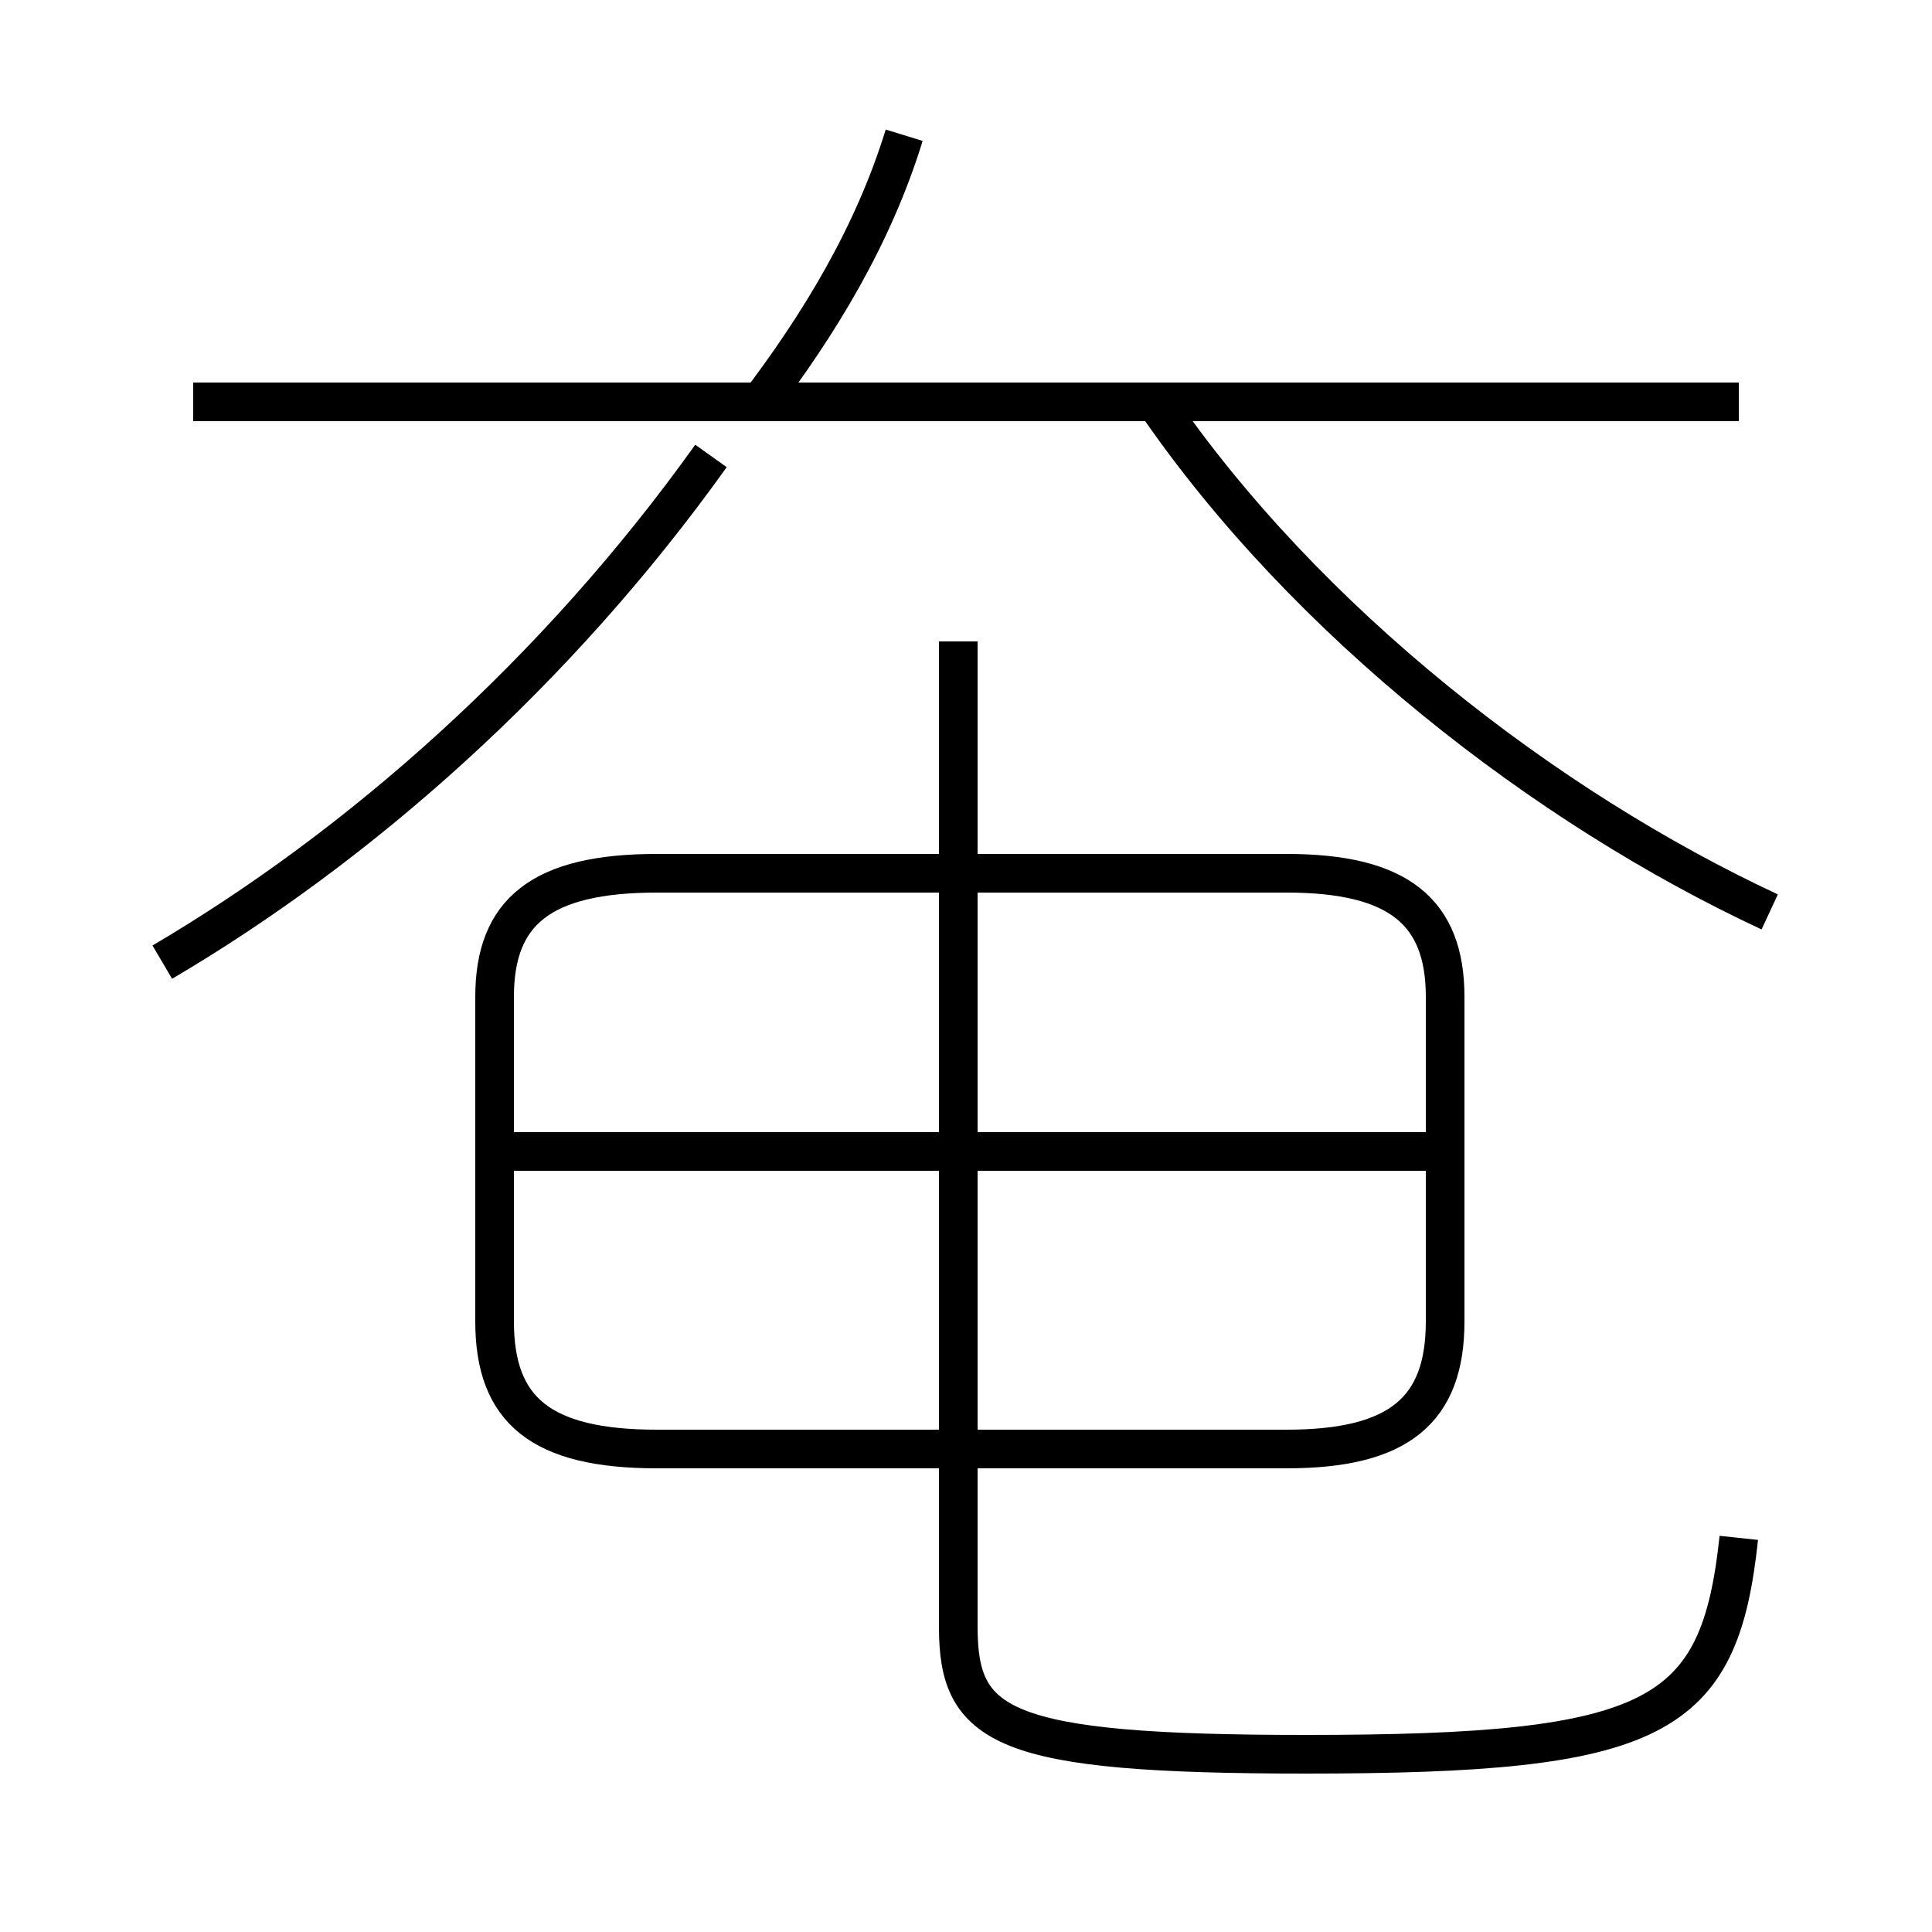 <?xml version='1.0' encoding='utf8'?>
<svg viewBox="0.0 -6.0 50.0 50.0" version="1.1" xmlns="http://www.w3.org/2000/svg">
<rect x="0.0" y="-6.0" width="50.0" height="50.0" fill="#808080" stroke="none"/>
<rect x="-1000" y="-1000" width="2000" height="2000" stroke="white" fill="white"/>
<g style="fill:white;stroke:#000000;  stroke-width:1">
<path d="M 45.0 -33.6 L 5.0 -33.6 M 45.0 -4.2 C 44.5 0.5 42.9 1.4 33.8 1.4 C 25.9 1.4 24.8 0.7 24.8 -1.9 L 24.8 -27.4 M 37.4 -14.2 L 13.2 -14.2 M 17.0 -6.5 L 33.3 -6.5 C 36.2 -6.5 37.4 -7.5 37.4 -9.8 L 37.4 -18.2 C 37.4 -20.4 36.2 -21.4 33.3 -21.4 L 17.0 -21.4 C 14.0 -21.4 12.8 -20.4 12.8 -18.2 L 12.8 -9.8 C 12.8 -7.5 14.0 -6.5 17.0 -6.5 Z M 4.2 -19.1 C 9.3 -22.1 14.4 -26.6 18.4 -32.2 M 19.6 -33.5 C 21.2 -35.6 22.6 -37.9 23.4 -40.5 M 45.8 -20.4 C 40.0 -23.1 33.8 -27.9 29.9 -33.6" transform="translate(0.0 38.0)" />
</g>
</svg>